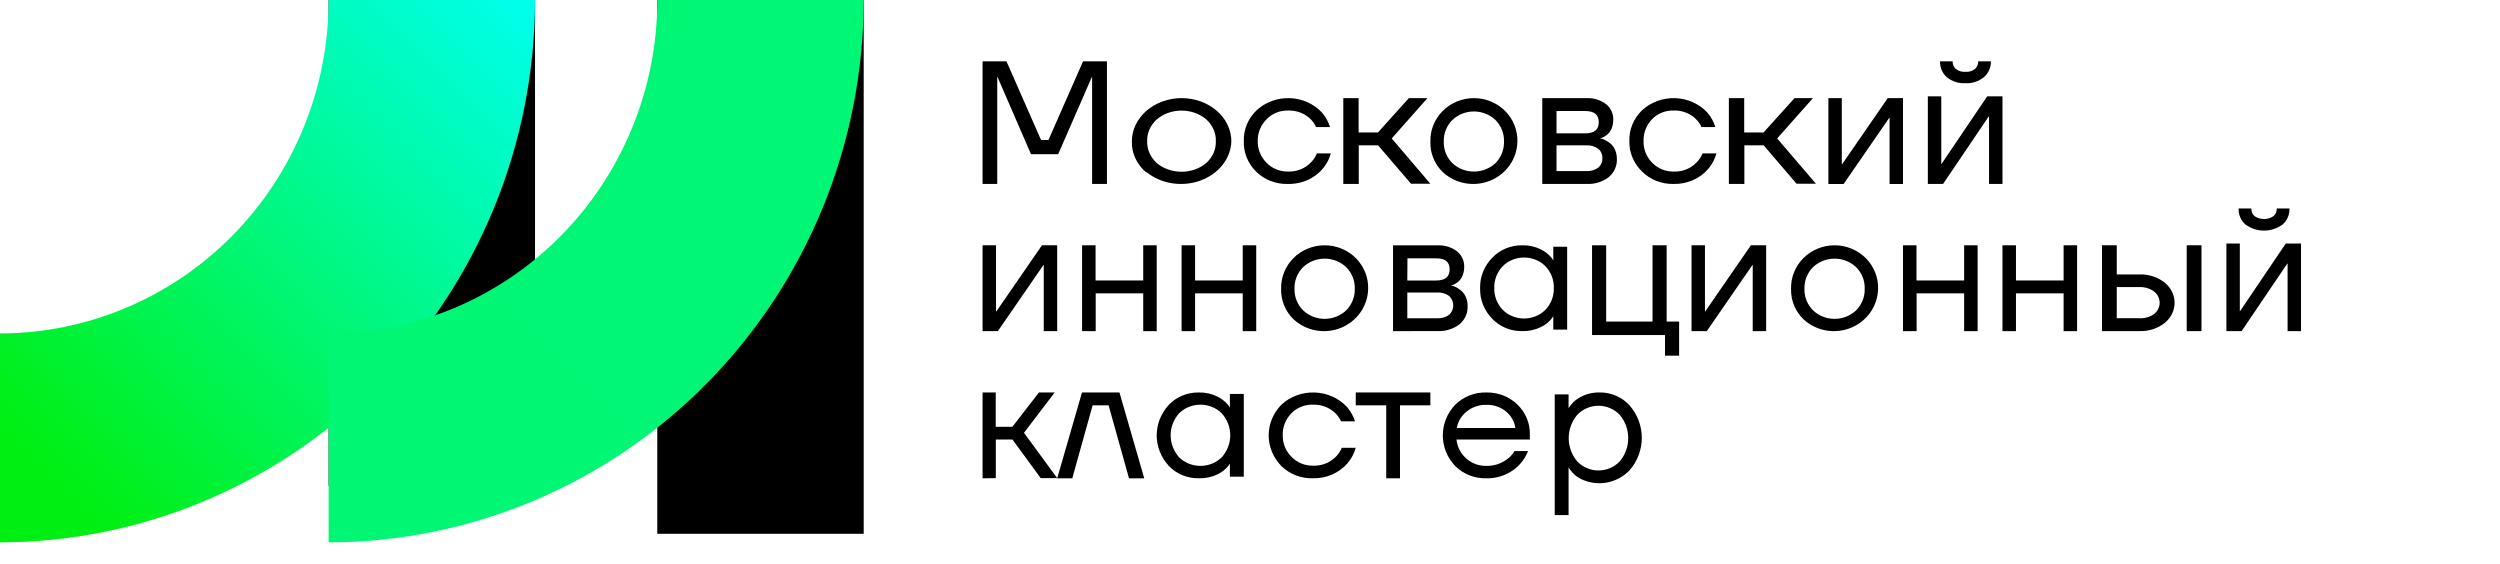 <svg width="226" height="51" viewBox="0 0 226 51" fill="none" xmlns="http://www.w3.org/2000/svg">
<path d="M88.824 16.63V5.543H90.983L94.11 12.653H94.782L97.909 5.543H100.068V16.63H98.727V7.128V6.97H98.699L95.659 13.937H93.201L90.181 6.97H90.15V7.128V16.63H88.824Z" fill="black"/>
<path d="M103.602 15.574C103.183 15.211 102.853 14.778 102.633 14.301C102.413 13.824 102.307 13.312 102.322 12.799C102.319 12.285 102.433 11.775 102.657 11.3C102.881 10.824 103.21 10.392 103.626 10.027C104.042 9.662 104.536 9.372 105.081 9.174C105.625 8.975 106.21 8.872 106.8 8.87C107.391 8.868 107.976 8.967 108.523 9.161C109.069 9.356 109.566 9.643 109.985 10.005C110.405 10.366 110.738 10.797 110.966 11.271C111.194 11.745 111.313 12.253 111.315 12.767C111.293 13.533 111.016 14.277 110.517 14.91C110.018 15.542 109.32 16.034 108.506 16.328C107.692 16.622 106.798 16.704 105.931 16.564C105.065 16.425 104.264 16.07 103.625 15.542L103.602 15.574ZM104.581 10.784C104.291 11.048 104.064 11.358 103.913 11.699C103.762 12.039 103.69 12.402 103.702 12.767C103.692 13.131 103.764 13.494 103.915 13.834C104.066 14.174 104.292 14.485 104.581 14.749C105.181 15.248 105.978 15.526 106.807 15.526C107.636 15.526 108.433 15.248 109.033 14.749C109.324 14.486 109.551 14.175 109.702 13.835C109.853 13.495 109.925 13.132 109.912 12.767C109.926 12.402 109.855 12.039 109.705 11.699C109.555 11.358 109.328 11.047 109.037 10.784C108.442 10.28 107.643 9.997 106.812 9.997C105.98 9.997 105.182 10.28 104.586 10.784H104.581Z" fill="black"/>
<path d="M113.579 15.539C113.199 15.169 112.902 14.731 112.706 14.25C112.511 13.77 112.42 13.258 112.44 12.744C112.425 12.234 112.519 11.727 112.716 11.253C112.913 10.778 113.209 10.345 113.587 9.98C113.982 9.611 114.453 9.322 114.972 9.131C115.49 8.941 116.045 8.853 116.601 8.872C117.157 8.892 117.704 9.019 118.205 9.245C118.707 9.472 119.154 9.793 119.518 10.189C119.845 10.574 120.089 11.015 120.237 11.488H118.977C118.852 11.211 118.674 10.958 118.451 10.742C118.189 10.491 117.874 10.295 117.526 10.166C117.178 10.036 116.805 9.977 116.431 9.992C116.067 9.984 115.706 10.051 115.373 10.188C115.039 10.324 114.741 10.526 114.499 10.781C113.971 11.313 113.685 12.017 113.7 12.744C113.678 13.475 113.965 14.185 114.499 14.718C114.739 14.968 115.034 15.168 115.362 15.304C115.691 15.44 116.047 15.509 116.406 15.508C116.799 15.526 117.191 15.461 117.554 15.319C117.918 15.177 118.243 14.961 118.506 14.686C118.743 14.449 118.927 14.17 119.048 13.865H120.308C120.09 14.674 119.585 15.389 118.876 15.892C118.168 16.394 117.297 16.654 116.41 16.629C115.883 16.643 115.359 16.553 114.872 16.365C114.384 16.177 113.944 15.896 113.579 15.539Z" fill="black"/>
<path d="M121.434 16.626V8.87H122.818V11.974H124.566L127.362 8.87H129.041L125.812 12.515L129.304 16.61H127.556L124.58 13.141H122.831V16.631L121.434 16.626Z" fill="black"/>
<path d="M130.425 15.557C130.058 15.2 129.77 14.775 129.578 14.306C129.385 13.837 129.293 13.335 129.307 12.83C129.29 12.316 129.379 11.804 129.569 11.324C129.759 10.844 130.046 10.407 130.413 10.037C130.78 9.668 131.22 9.374 131.705 9.174C132.191 8.973 132.713 8.87 133.24 8.87C133.767 8.87 134.289 8.973 134.775 9.174C135.26 9.374 135.7 9.668 136.067 10.037C136.434 10.407 136.721 10.844 136.911 11.324C137.101 11.804 137.19 12.316 137.173 12.83C137.154 13.584 136.911 14.316 136.474 14.938C136.037 15.56 135.423 16.045 134.709 16.334C133.994 16.622 133.209 16.703 132.449 16.565C131.689 16.427 130.986 16.077 130.425 15.557ZM131.288 10.85C131.033 11.108 130.833 11.414 130.701 11.748C130.568 12.083 130.506 12.44 130.517 12.799C130.506 13.157 130.569 13.514 130.701 13.848C130.834 14.183 131.033 14.488 131.288 14.747C131.814 15.236 132.513 15.51 133.24 15.51C133.967 15.51 134.666 15.236 135.192 14.747C135.445 14.487 135.644 14.182 135.776 13.847C135.908 13.513 135.972 13.157 135.963 12.799C135.973 12.44 135.911 12.083 135.778 11.749C135.646 11.414 135.446 11.109 135.192 10.85C134.669 10.354 133.969 10.076 133.24 10.076C132.511 10.076 131.811 10.354 131.288 10.85Z" fill="black"/>
<path d="M139.422 16.629V8.873H143.403C144.049 8.84 144.686 9.034 145.192 9.418C145.402 9.59 145.569 9.805 145.681 10.047C145.793 10.288 145.847 10.55 145.84 10.814C145.842 11.053 145.805 11.291 145.728 11.519C145.669 11.699 145.574 11.867 145.45 12.014C145.349 12.128 145.232 12.227 145.102 12.309C145.007 12.373 144.903 12.426 144.793 12.465C144.738 12.484 144.68 12.497 144.622 12.502C144.688 12.507 144.752 12.521 144.815 12.543C144.949 12.583 145.077 12.639 145.196 12.71C145.358 12.802 145.508 12.909 145.647 13.03C145.807 13.184 145.931 13.368 146.012 13.57C146.117 13.823 146.169 14.093 146.166 14.365C146.18 14.672 146.122 14.979 145.997 15.262C145.872 15.545 145.682 15.798 145.441 16.003C144.873 16.446 144.152 16.668 143.42 16.625L139.422 16.629ZM140.709 12.055H143.309C144.12 12.055 144.527 11.719 144.527 11.044C144.527 10.368 144.12 10.036 143.309 10.036H140.709V12.055ZM140.709 15.466H143.39C143.781 15.491 144.168 15.381 144.48 15.155C144.605 15.049 144.703 14.917 144.768 14.77C144.832 14.622 144.861 14.463 144.853 14.303C144.862 14.143 144.833 13.983 144.768 13.835C144.703 13.687 144.605 13.555 144.48 13.448C144.167 13.223 143.78 13.114 143.39 13.14H140.709V15.466Z" fill="black"/>
<path d="M148.434 15.497C148.058 15.132 147.764 14.7 147.568 14.226C147.372 13.752 147.279 13.246 147.295 12.738C147.279 12.23 147.372 11.723 147.568 11.249C147.763 10.775 148.058 10.343 148.434 9.978C148.828 9.61 149.299 9.321 149.816 9.131C150.334 8.941 150.888 8.853 151.443 8.872C151.998 8.892 152.543 9.019 153.044 9.245C153.545 9.471 153.991 9.792 154.355 10.187C154.681 10.571 154.923 11.012 155.067 11.484H153.81C153.688 11.207 153.51 10.954 153.286 10.739C153.025 10.489 152.711 10.292 152.363 10.163C152.016 10.034 151.644 9.975 151.271 9.99C150.908 9.983 150.548 10.05 150.216 10.186C149.883 10.322 149.585 10.524 149.344 10.779C148.827 11.318 148.552 12.024 148.577 12.75C148.553 13.479 148.838 14.188 149.369 14.721C149.609 14.971 149.903 15.17 150.231 15.306C150.558 15.442 150.913 15.511 151.271 15.509C151.663 15.528 152.055 15.464 152.417 15.322C152.779 15.18 153.104 14.964 153.366 14.689C153.605 14.454 153.789 14.175 153.907 13.869H155.164C155.027 14.375 154.778 14.848 154.435 15.257C154.057 15.7 153.575 16.055 153.026 16.293C152.478 16.531 151.879 16.646 151.275 16.629C150.744 16.639 150.216 16.544 149.726 16.349C149.237 16.154 148.796 15.864 148.434 15.497Z" fill="black"/>
<path d="M156.289 16.626V8.87H157.676V11.974H159.424L162.227 8.87H163.892L160.654 12.515L164.16 16.61H162.407L159.438 13.141H157.69V16.631L156.289 16.626Z" fill="black"/>
<path d="M165.285 16.631V8.87H166.499V14.688V14.844H166.528L170.651 8.87H172.031V16.631H170.817V10.812V10.656H170.785L166.665 16.631H165.285Z" fill="black"/>
<path d="M174.277 16.63V8.709H175.492V14.648V14.807H175.521L179.643 8.709H181.024V16.63H179.809V10.692V10.533H179.776L175.654 16.63H174.277ZM175.379 5.543H176.517C176.512 5.674 176.536 5.803 176.587 5.923C176.637 6.042 176.713 6.148 176.808 6.234C177.055 6.423 177.36 6.515 177.667 6.493C177.979 6.52 178.29 6.427 178.541 6.234C178.636 6.148 178.711 6.041 178.761 5.922C178.81 5.803 178.834 5.673 178.829 5.543L179.979 5.543C179.984 5.815 179.931 6.083 179.822 6.33C179.713 6.577 179.553 6.796 179.351 6.97C178.873 7.362 178.272 7.558 177.663 7.522C177.055 7.557 176.455 7.361 175.978 6.97C175.782 6.793 175.627 6.573 175.523 6.326C175.419 6.08 175.37 5.812 175.379 5.543V5.543Z" fill="black"/>
<path d="M88.824 29.935V22.174H90.04V27.995V28.151H90.072L94.193 22.174H95.57V29.935H94.355V24.113V23.957H94.327L90.206 29.935H88.824Z" fill="black"/>
<path d="M97.82 29.935V22.174H99.039V25.355H103.348V22.174H104.567V29.935H103.348V26.52H99.051V29.935H97.82Z" fill="black"/>
<path d="M106.816 29.935V22.174H108.036V25.355H112.343V22.174H113.563V29.935H112.343V26.52H108.036V29.935H106.816Z" fill="black"/>
<path d="M116.933 28.861C116.567 28.504 116.279 28.078 116.087 27.61C115.894 27.141 115.802 26.639 115.814 26.134C115.798 25.62 115.887 25.108 116.077 24.628C116.267 24.148 116.554 23.711 116.921 23.341C117.288 22.972 117.727 22.678 118.213 22.478C118.699 22.277 119.22 22.174 119.748 22.174C120.275 22.174 120.797 22.277 121.283 22.478C121.768 22.678 122.208 22.972 122.574 23.341C122.941 23.711 123.228 24.148 123.419 24.628C123.609 25.108 123.698 25.62 123.681 26.134C123.662 26.888 123.419 27.62 122.982 28.242C122.544 28.864 121.931 29.349 121.217 29.638C120.502 29.927 119.717 30.007 118.957 29.869C118.196 29.731 117.493 29.381 116.933 28.861ZM117.796 24.155C117.54 24.412 117.34 24.718 117.208 25.052C117.075 25.387 117.013 25.744 117.025 26.103C117.013 26.461 117.076 26.818 117.208 27.153C117.341 27.488 117.541 27.793 117.796 28.051C118.318 28.547 119.019 28.825 119.748 28.825C120.477 28.825 121.177 28.547 121.7 28.051C121.955 27.793 122.155 27.488 122.288 27.153C122.42 26.818 122.482 26.461 122.471 26.103C122.482 25.744 122.42 25.387 122.288 25.052C122.155 24.718 121.955 24.412 121.7 24.155C121.177 23.658 120.477 23.381 119.748 23.381C119.019 23.381 118.318 23.658 117.796 24.155Z" fill="black"/>
<path d="M125.93 29.935V22.178H129.92C130.567 22.142 131.206 22.335 131.714 22.719C131.925 22.891 132.093 23.106 132.205 23.348C132.318 23.589 132.372 23.852 132.364 24.116C132.367 24.355 132.329 24.593 132.252 24.821C132.151 25.149 131.928 25.43 131.624 25.612C131.528 25.676 131.424 25.728 131.314 25.767C131.259 25.79 131.201 25.804 131.142 25.808C131.209 25.814 131.275 25.827 131.34 25.845C131.475 25.886 131.604 25.944 131.723 26.017C131.877 26.108 132.022 26.214 132.153 26.333C132.314 26.488 132.439 26.674 132.519 26.878C132.625 27.129 132.678 27.398 132.674 27.669C132.687 27.976 132.629 28.282 132.504 28.565C132.379 28.848 132.19 29.102 131.951 29.308C131.379 29.749 130.654 29.97 129.92 29.927L125.93 29.935ZM127.221 25.358H129.825C130.643 25.358 131.047 25.022 131.047 24.35C131.047 23.678 130.656 23.354 129.838 23.354H127.234L127.221 25.358ZM127.221 28.771H129.907C130.299 28.798 130.688 28.687 131 28.46C131.119 28.348 131.213 28.216 131.277 28.069C131.341 27.923 131.375 27.766 131.375 27.607C131.375 27.449 131.341 27.292 131.277 27.145C131.213 26.999 131.119 26.866 131 26.755C130.688 26.528 130.299 26.417 129.907 26.444H127.221V28.771Z" fill="black"/>
<path d="M134.91 28.829C134.17 28.08 133.772 27.085 133.802 26.06C133.772 25.035 134.17 24.04 134.91 23.291C135.249 22.934 135.664 22.65 136.128 22.458C136.592 22.265 137.094 22.169 137.601 22.175C138.182 22.159 138.757 22.283 139.273 22.535C139.666 22.723 140.009 22.994 140.276 23.326L140.418 23.548V22.306H141.671V29.795H140.418V28.584L140.276 28.794C140.018 29.12 139.683 29.384 139.298 29.565C138.771 29.824 138.182 29.951 137.589 29.933C137.085 29.939 136.586 29.844 136.124 29.654C135.662 29.463 135.248 29.182 134.91 28.829ZM135.85 24.058C135.333 24.599 135.059 25.308 135.085 26.036C135.06 26.765 135.334 27.474 135.85 28.014C136.099 28.261 136.397 28.456 136.728 28.59C137.059 28.724 137.415 28.793 137.775 28.793C138.134 28.793 138.49 28.724 138.821 28.59C139.152 28.456 139.45 28.261 139.699 28.014C140.215 27.474 140.489 26.765 140.464 26.036C140.49 25.308 140.216 24.599 139.699 24.058C139.45 23.812 139.152 23.616 138.821 23.482C138.49 23.349 138.134 23.279 137.775 23.279C137.415 23.279 137.059 23.349 136.728 23.482C136.397 23.616 136.099 23.812 135.85 24.058Z" fill="black"/>
<path d="M143.922 30.288V22.174H145.198V29.07H149.389V22.174H150.665V29.07H151.793V32.152H150.516V30.288H143.922Z" fill="black"/>
<path d="M152.914 29.935V22.174H154.128V27.995V28.151H154.156L158.28 22.174H159.66V29.935H158.446V24.113V23.957H158.418L154.294 29.935H152.914Z" fill="black"/>
<path d="M163.031 28.861C162.665 28.504 162.376 28.078 162.184 27.61C161.992 27.141 161.899 26.639 161.912 26.134C161.895 25.62 161.985 25.108 162.175 24.628C162.365 24.148 162.652 23.711 163.019 23.341C163.386 22.972 163.825 22.678 164.311 22.478C164.796 22.277 165.318 22.174 165.845 22.174C166.373 22.174 166.895 22.277 167.38 22.478C167.866 22.678 168.305 22.972 168.672 23.341C169.039 23.711 169.326 24.148 169.516 24.628C169.706 25.108 169.796 25.62 169.779 26.134C169.76 26.888 169.517 27.62 169.079 28.242C168.642 28.864 168.029 29.349 167.314 29.638C166.6 29.927 165.815 30.007 165.055 29.869C164.294 29.731 163.591 29.381 163.031 28.861ZM163.894 24.155C163.638 24.412 163.438 24.718 163.305 25.052C163.173 25.387 163.111 25.744 163.123 26.103C163.111 26.461 163.173 26.818 163.306 27.153C163.438 27.488 163.638 27.793 163.894 28.051C164.416 28.547 165.116 28.825 165.845 28.825C166.575 28.825 167.275 28.547 167.797 28.051C168.053 27.793 168.253 27.488 168.385 27.153C168.518 26.818 168.58 26.461 168.568 26.103C168.58 25.744 168.518 25.387 168.386 25.052C168.253 24.718 168.053 24.412 167.797 24.155C167.275 23.658 166.575 23.381 165.845 23.381C165.116 23.381 164.416 23.658 163.894 24.155Z" fill="black"/>
<path d="M172.031 29.935V22.174H173.25V25.355H177.559V22.174H178.778V29.935H177.559V26.52H173.262V29.935H172.031Z" fill="black"/>
<path d="M181.023 29.935V22.174H182.243V25.355H186.55V22.174H187.77V29.935H186.55V26.52H182.243V29.935H181.023Z" fill="black"/>
<path d="M190.02 29.932V22.174H191.355V24.809H193.377C194.221 24.777 195.047 25.04 195.688 25.547C195.97 25.775 196.195 26.055 196.349 26.37C196.504 26.684 196.583 27.026 196.583 27.371C196.583 27.716 196.504 28.057 196.349 28.371C196.195 28.686 195.97 28.966 195.688 29.194C195.047 29.701 194.221 29.964 193.377 29.932H190.02ZM191.355 28.768H193.377C193.869 28.797 194.356 28.659 194.744 28.379C194.898 28.252 195.022 28.096 195.106 27.923C195.19 27.749 195.234 27.561 195.234 27.371C195.234 27.18 195.19 26.992 195.106 26.818C195.022 26.645 194.898 26.489 194.744 26.362C194.358 26.077 193.872 25.931 193.377 25.953H191.355V28.768ZM197.679 29.932V22.174H199.015V29.932H197.679Z" fill="black"/>
<path d="M201.266 29.935V22.018H202.48V27.957V28.116H202.508L206.632 22.018H208.012V29.935H206.798V23.996V23.837H206.765L202.642 29.935H201.266ZM202.37 18.848H203.52C203.515 18.978 203.539 19.108 203.589 19.227C203.64 19.347 203.715 19.453 203.811 19.538C204.066 19.71 204.364 19.802 204.669 19.802C204.974 19.802 205.272 19.71 205.527 19.538C205.623 19.453 205.699 19.347 205.749 19.227C205.8 19.108 205.823 18.978 205.818 18.848H206.968C206.978 19.121 206.928 19.393 206.821 19.642C206.714 19.892 206.554 20.114 206.353 20.291C205.86 20.652 205.271 20.847 204.667 20.847C204.063 20.847 203.474 20.652 202.982 20.291C202.781 20.113 202.622 19.892 202.516 19.642C202.41 19.392 202.36 19.12 202.37 18.848Z" fill="black"/>
<path d="M88.824 43.239V35.478H90.014V38.584H91.517L93.921 35.478H95.344L92.568 39.125L95.57 43.223H94.079L91.525 39.732H90.022V43.223L88.824 43.239Z" fill="black"/>
<path d="M95.57 43.239L97.813 35.478H101.198L103.441 43.239H102.061L100.217 36.642H98.774L96.933 43.239H95.57Z" fill="black"/>
<path d="M105.666 42.123C104.957 41.358 104.566 40.375 104.566 39.358C104.566 38.342 104.957 37.359 105.666 36.593C106.005 36.237 106.42 35.954 106.885 35.761C107.349 35.569 107.852 35.473 108.359 35.479C108.94 35.465 109.516 35.589 110.034 35.839C110.425 36.03 110.768 36.3 111.039 36.629L111.181 36.854V35.61H112.437V43.091H111.181V41.906L111.039 42.116C110.784 42.434 110.456 42.693 110.08 42.874C109.551 43.13 108.961 43.255 108.367 43.237C107.859 43.245 107.354 43.149 106.889 42.957C106.423 42.765 106.006 42.481 105.666 42.123ZM106.592 37.36C106.097 37.918 105.826 38.623 105.826 39.35C105.826 40.078 106.097 40.783 106.592 41.341C106.841 41.586 107.14 41.781 107.471 41.914C107.802 42.047 108.158 42.115 108.518 42.115C108.878 42.115 109.234 42.047 109.565 41.914C109.896 41.781 110.195 41.586 110.444 41.341C110.942 40.784 111.215 40.079 111.215 39.35C111.215 38.622 110.942 37.917 110.444 37.36C110.195 37.114 109.896 36.918 109.565 36.785C109.234 36.651 108.878 36.582 108.518 36.582C108.158 36.582 107.801 36.651 107.47 36.785C107.139 36.918 106.84 37.114 106.592 37.36Z" fill="black"/>
<path d="M115.836 42.131C115.097 41.373 114.688 40.384 114.688 39.358C114.688 38.332 115.097 37.343 115.836 36.586C116.231 36.218 116.702 35.929 117.221 35.739C117.74 35.549 118.295 35.461 118.852 35.481C119.409 35.501 119.956 35.627 120.458 35.853C120.96 36.079 121.407 36.4 121.772 36.794C122.1 37.178 122.345 37.618 122.491 38.09H121.23C121.103 37.807 120.921 37.549 120.691 37.33C120.429 37.08 120.113 36.884 119.765 36.755C119.417 36.626 119.043 36.567 118.669 36.582C118.305 36.575 117.944 36.641 117.61 36.777C117.276 36.913 116.978 37.115 116.735 37.369C116.214 37.906 115.936 38.613 115.962 39.339C115.939 40.068 116.226 40.776 116.761 41.308C117.002 41.558 117.296 41.757 117.625 41.893C117.954 42.029 118.31 42.098 118.669 42.096C119.063 42.114 119.455 42.05 119.819 41.908C120.182 41.766 120.508 41.551 120.771 41.276C121.002 41.047 121.181 40.777 121.297 40.481H122.558C122.421 40.986 122.171 41.458 121.827 41.867C121.449 42.308 120.967 42.661 120.419 42.899C119.872 43.137 119.273 43.253 118.669 43.238C118.141 43.249 117.615 43.156 117.127 42.966C116.639 42.775 116.199 42.491 115.836 42.131Z" fill="black"/>
<path d="M122.559 36.642V35.478H129.305V36.642H126.559V43.239H125.317V36.642H122.559Z" fill="black"/>
<path d="M131.554 42.131C130.831 41.377 130.43 40.387 130.43 39.359C130.43 38.331 130.831 37.34 131.554 36.586C131.918 36.224 132.355 35.939 132.838 35.749C133.322 35.558 133.84 35.467 134.362 35.479C134.884 35.468 135.402 35.559 135.886 35.747C136.37 35.935 136.81 36.217 137.178 36.574C137.546 36.931 137.835 37.357 138.028 37.826C138.221 38.294 138.313 38.796 138.299 39.3V39.733H131.668C131.731 40.39 132.045 41.001 132.549 41.446C133.041 41.89 133.693 42.13 134.366 42.115C135.083 42.132 135.78 41.894 136.326 41.446C136.564 41.261 136.763 41.033 136.913 40.776H138.136C137.85 41.515 137.333 42.15 136.657 42.591C135.98 43.032 135.178 43.258 134.362 43.238C133.84 43.251 133.322 43.159 132.838 42.969C132.355 42.778 131.918 42.493 131.554 42.131ZM131.693 38.689H136.991C136.905 38.113 136.607 37.585 136.151 37.204C135.659 36.794 135.024 36.578 134.374 36.598C133.721 36.58 133.084 36.796 132.585 37.204C132.113 37.58 131.796 38.107 131.693 38.689Z" fill="black"/>
<path d="M140.547 46.565V35.651H141.8V36.904L141.958 36.666C142.214 36.329 142.544 36.056 142.923 35.869C143.45 35.594 144.038 35.461 144.631 35.48C145.137 35.474 145.639 35.576 146.103 35.779C146.567 35.982 146.982 36.282 147.32 36.658C148.028 37.468 148.418 38.507 148.418 39.582C148.418 40.657 148.028 41.696 147.32 42.505C146.766 43.089 146.04 43.481 145.248 43.624C144.455 43.767 143.638 43.653 142.915 43.299C142.531 43.115 142.201 42.834 141.958 42.484L141.8 42.263V46.565H140.547ZM142.581 37.502C142.084 38.091 141.812 38.836 141.812 39.607C141.812 40.377 142.084 41.123 142.581 41.712C142.829 41.971 143.128 42.176 143.458 42.317C143.788 42.458 144.143 42.53 144.502 42.53C144.86 42.53 145.216 42.458 145.546 42.317C145.876 42.176 146.174 41.971 146.423 41.712C146.919 41.123 147.191 40.377 147.191 39.607C147.191 38.836 146.919 38.091 146.423 37.502C146.175 37.242 145.877 37.035 145.546 36.894C145.216 36.752 144.861 36.68 144.502 36.68C144.143 36.68 143.787 36.752 143.457 36.894C143.127 37.035 142.829 37.242 142.581 37.502Z" fill="black"/>
<path d="M78.078 0.016H59.418V48.255H78.078V0.016Z" fill="black"/>
<path d="M48.367 0.016H29.707V43.916H48.367V0.016Z" fill="black"/>
<path d="M0 49.03V30.142C7.883 30.132 15.439 26.952 21.009 21.301C26.579 15.649 29.708 7.988 29.708 0L48.368 0C48.358 12.998 43.26 25.46 34.192 34.653C25.123 43.845 12.826 49.016 0 49.03Z" fill="url(#paint0_linear_1081_1544)"/>
<path d="M29.707 49.03V30.142C37.59 30.134 45.148 26.954 50.72 21.302C56.291 15.651 59.421 7.989 59.421 0L78.081 0C78.069 12.998 72.969 25.461 63.901 34.653C54.831 43.845 42.534 49.016 29.707 49.03Z" fill="url(#paint1_linear_1081_1544)"/>
<defs>
<linearGradient id="paint0_linear_1081_1544" x1="5.832" y1="44.04" x2="47.862" y2="1.714" gradientUnits="userSpaceOnUse">
<stop stop-color="#00EF12"/>
<stop offset="1" stop-color="#00FFE9"/>
</linearGradient>
<linearGradient id="paint1_linear_1081_1544" x1="1940.94" y1="5382.5" x2="5769.4" y2="1527.88" gradientUnits="userSpaceOnUse">
<stop stop-color="#00EF12"/>
<stop offset="1" stop-color="#00FFE9"/>
</linearGradient>
</defs>
</svg>
